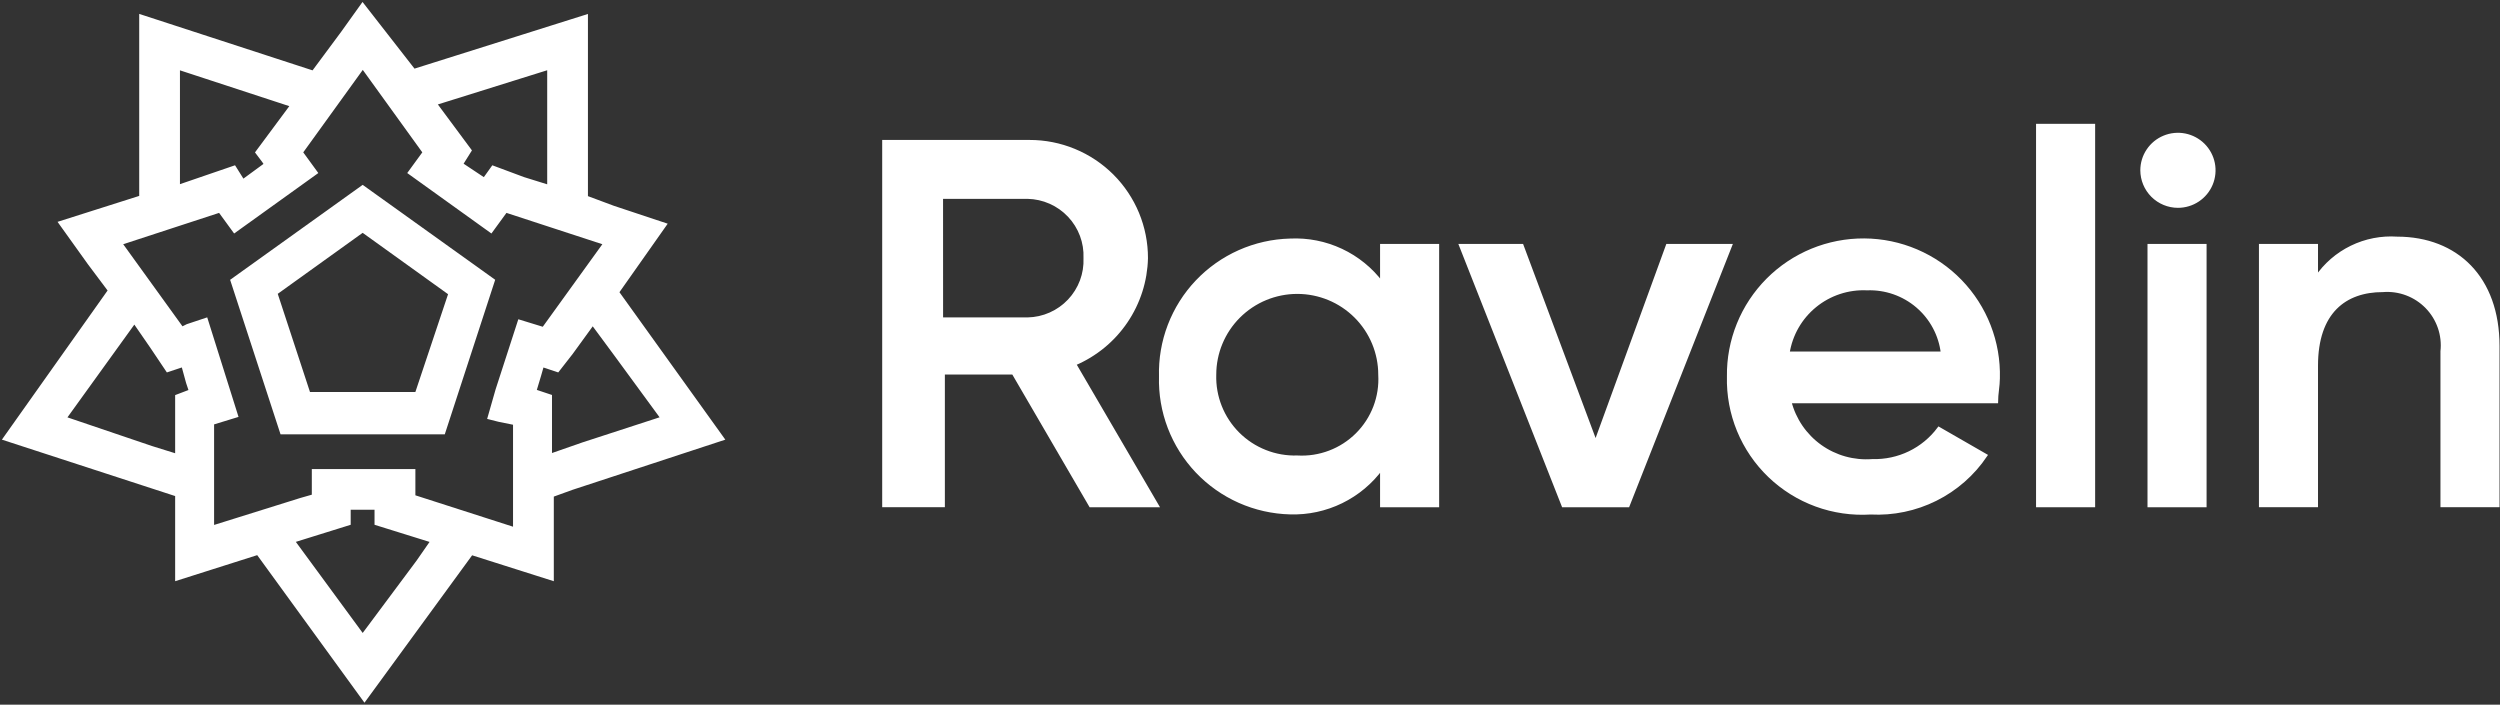 <svg width="149" height="42" viewBox="0 0 149 42" fill="none" xmlns="http://www.w3.org/2000/svg">
    <rect x="0" y="0" width="149" height="42" fill="#333333" stroke="none"/>
    <path d="M14.01 16.774L16.902 25.638H26.327L29.219 16.771L21.615 11.325L14.01 16.774ZM26.972 17.522L24.936 23.613H18.294L16.259 17.416L21.614 13.569L26.969 17.416L26.972 17.522Z"
          fill="white" stroke="white" stroke-width="0.5"/>
    <path d="M39.397 13.463L36.505 12.502L34.791 11.863V1.173L24.614 4.381L21.615 0.534L20.544 2.031L18.722 4.487L8.547 1.173V11.859L3.833 13.356L5.44 15.6L6.721 17.31L0.513 26.07L10.689 29.383V34.298L15.403 32.801L15.51 32.909L21.723 41.457L28.043 32.803L32.757 34.299V29.383H32.864L34.043 28.956L42.827 26.072L36.612 17.416L39.397 13.463ZM32.863 3.847V11.325L31.149 10.791L29.434 10.152L28.899 10.9L27.29 9.83L27.825 8.975L25.686 6.091L32.863 3.847ZM10.475 3.847L17.65 6.197L15.509 9.082L15.831 9.509L16.044 9.83L14.438 11.006L13.902 10.151L10.475 11.326V3.847ZM10.689 23.72V27.353L8.975 26.819L3.619 25.003L8.011 18.913L9.19 20.622L10.047 21.9L10.369 21.793L11.009 21.579L11.331 22.755L11.545 23.394L10.689 23.72ZM21.615 38.144L17.223 32.161L20.651 31.093V30.132H22.572V31.093L24.287 31.627L26.001 32.161L25.037 33.55L21.615 38.144ZM30.827 25.109V31.734L24.507 29.703V28.207H18.834V29.703H18.726L17.977 29.917L12.51 31.627V25.109L13.902 24.682L12.188 19.232L11.225 19.553L10.797 19.766L6.94 14.424L13.153 12.394L14.01 13.569L18.622 10.257L17.765 9.081L21.622 3.739L25.478 9.081L24.621 10.257L29.233 13.569L30.09 12.394L36.303 14.424L32.447 19.766L31.054 19.339L29.773 23.292L29.345 24.788L29.773 24.896L30.827 25.109ZM39.717 25.002L34.791 26.605L32.649 27.352V23.72L31.686 23.399L32.007 22.331L32.221 21.583L32.862 21.797L33.183 21.904L33.933 20.943L35.325 19.026L36.826 21.057L39.717 25.002Z"
          fill="white" stroke="white" stroke-width="0.5"/>
    <path d="M60.392 22.224H56.214V30.13H52.679V8.441H61.355C62.27 8.439 63.177 8.617 64.022 8.966C64.868 9.314 65.636 9.826 66.284 10.471C66.93 11.116 67.443 11.883 67.793 12.726C68.142 13.57 68.321 14.474 68.319 15.387C68.288 16.737 67.868 18.05 67.108 19.168C66.348 20.287 65.281 21.162 64.034 21.691L68.962 30.132H64.998L60.392 22.224ZM56.108 19.018H61.249C61.715 19.009 62.174 18.907 62.599 18.718C63.025 18.529 63.408 18.258 63.727 17.92C64.047 17.581 64.295 17.183 64.458 16.748C64.621 16.313 64.695 15.849 64.676 15.385C64.695 14.921 64.621 14.458 64.458 14.023C64.295 13.588 64.047 13.189 63.727 12.851C63.408 12.513 63.025 12.241 62.599 12.053C62.174 11.864 61.715 11.762 61.249 11.752H56.106L56.108 19.018Z"
          fill="white" stroke="white" stroke-width="0.2"/>
    <path d="M85.673 14.639V30.132H82.352V27.887C81.729 28.743 80.905 29.434 79.953 29.899C79.001 30.365 77.949 30.591 76.889 30.558C75.847 30.532 74.822 30.3 73.87 29.878C72.918 29.455 72.06 28.849 71.343 28.095C70.627 27.34 70.067 26.453 69.695 25.482C69.323 24.511 69.147 23.477 69.176 22.438C69.147 21.4 69.323 20.365 69.695 19.395C70.067 18.424 70.627 17.536 71.343 16.782C72.06 16.028 72.918 15.422 73.87 14.999C74.822 14.576 75.847 14.345 76.889 14.318C77.94 14.267 78.989 14.474 79.941 14.921C80.894 15.368 81.722 16.042 82.352 16.883V14.639H85.673ZM82.244 22.332C82.244 21.029 81.725 19.779 80.801 18.857C79.877 17.935 78.624 17.417 77.317 17.417C76.01 17.417 74.757 17.935 73.832 18.857C72.908 19.779 72.389 21.029 72.389 22.332C72.369 22.983 72.483 23.631 72.724 24.236C72.964 24.842 73.327 25.391 73.788 25.852C74.25 26.312 74.801 26.674 75.408 26.913C76.015 27.154 76.664 27.267 77.317 27.247C77.974 27.285 78.631 27.184 79.246 26.95C79.861 26.717 80.42 26.356 80.885 25.892C81.351 25.428 81.712 24.87 81.947 24.257C82.181 23.643 82.282 22.988 82.244 22.332Z"
          fill="white" stroke="white" stroke-width="0.2"/>
    <path d="M103.132 14.639L97.027 30.132H93.17L87.064 14.639H90.707L95.099 26.396L99.383 14.639H103.132Z"
          fill="white" stroke="white" stroke-width="0.2"/>
    <path d="M111.595 27.461C112.362 27.483 113.122 27.32 113.812 26.987C114.502 26.653 115.101 26.158 115.558 25.544L118.343 27.146C117.593 28.258 116.568 29.157 115.367 29.756C114.165 30.355 112.829 30.634 111.488 30.565C110.385 30.634 109.28 30.474 108.243 30.095C107.205 29.715 106.259 29.124 105.463 28.36C104.667 27.596 104.039 26.674 103.619 25.655C103.2 24.635 102.997 23.54 103.025 22.438C103.01 21.372 103.209 20.313 103.609 19.324C104.009 18.335 104.604 17.436 105.357 16.678C106.11 15.921 107.008 15.322 107.996 14.915C108.985 14.509 110.045 14.303 111.114 14.31C112.183 14.317 113.24 14.537 114.223 14.957C115.206 15.377 116.096 15.988 116.839 16.755C117.582 17.522 118.164 18.43 118.551 19.424C118.938 20.418 119.122 21.479 119.093 22.546C119.093 22.973 118.985 23.507 118.985 23.935H106.668C106.94 25.008 107.584 25.95 108.486 26.596C109.387 27.241 110.489 27.547 111.595 27.461ZM115.773 21.05C115.646 19.962 115.112 18.962 114.278 18.249C113.444 17.536 112.371 17.163 111.274 17.204C110.151 17.152 109.048 17.516 108.178 18.226C107.307 18.936 106.731 19.942 106.56 21.05H115.773Z"
          fill="white" stroke="white" stroke-width="0.2"/>
    <path d="M121.449 7.48H124.77V30.132H121.449V7.48Z" fill="white" stroke="white" stroke-width="0.2"/>
    <path d="M127.663 10.151C127.663 9.728 127.788 9.315 128.024 8.964C128.259 8.612 128.594 8.338 128.985 8.177C129.377 8.015 129.807 7.973 130.223 8.055C130.638 8.138 131.02 8.341 131.32 8.64C131.619 8.939 131.823 9.319 131.906 9.734C131.989 10.148 131.946 10.578 131.784 10.969C131.622 11.359 131.347 11.693 130.995 11.927C130.643 12.162 130.229 12.287 129.805 12.287C129.237 12.286 128.694 12.06 128.292 11.66C127.891 11.259 127.665 10.717 127.663 10.151ZM128.091 14.639H131.412V30.132H128.091V14.639Z"
          fill="white" stroke="white" stroke-width="0.2"/>
    <path d="M148.872 20.621V30.13H145.551V20.942C145.604 20.461 145.549 19.975 145.392 19.518C145.234 19.06 144.978 18.643 144.64 18.296C144.302 17.949 143.892 17.681 143.439 17.51C142.985 17.339 142.499 17.271 142.016 17.309C139.766 17.309 138.053 18.587 138.053 21.797V30.13H134.733V14.638H138.053V16.555C138.579 15.775 139.302 15.148 140.148 14.736C140.994 14.323 141.934 14.14 142.873 14.204C146.408 14.211 148.872 16.561 148.872 20.621Z"
          fill="white" stroke="white" stroke-width="0.2"/>
</svg>